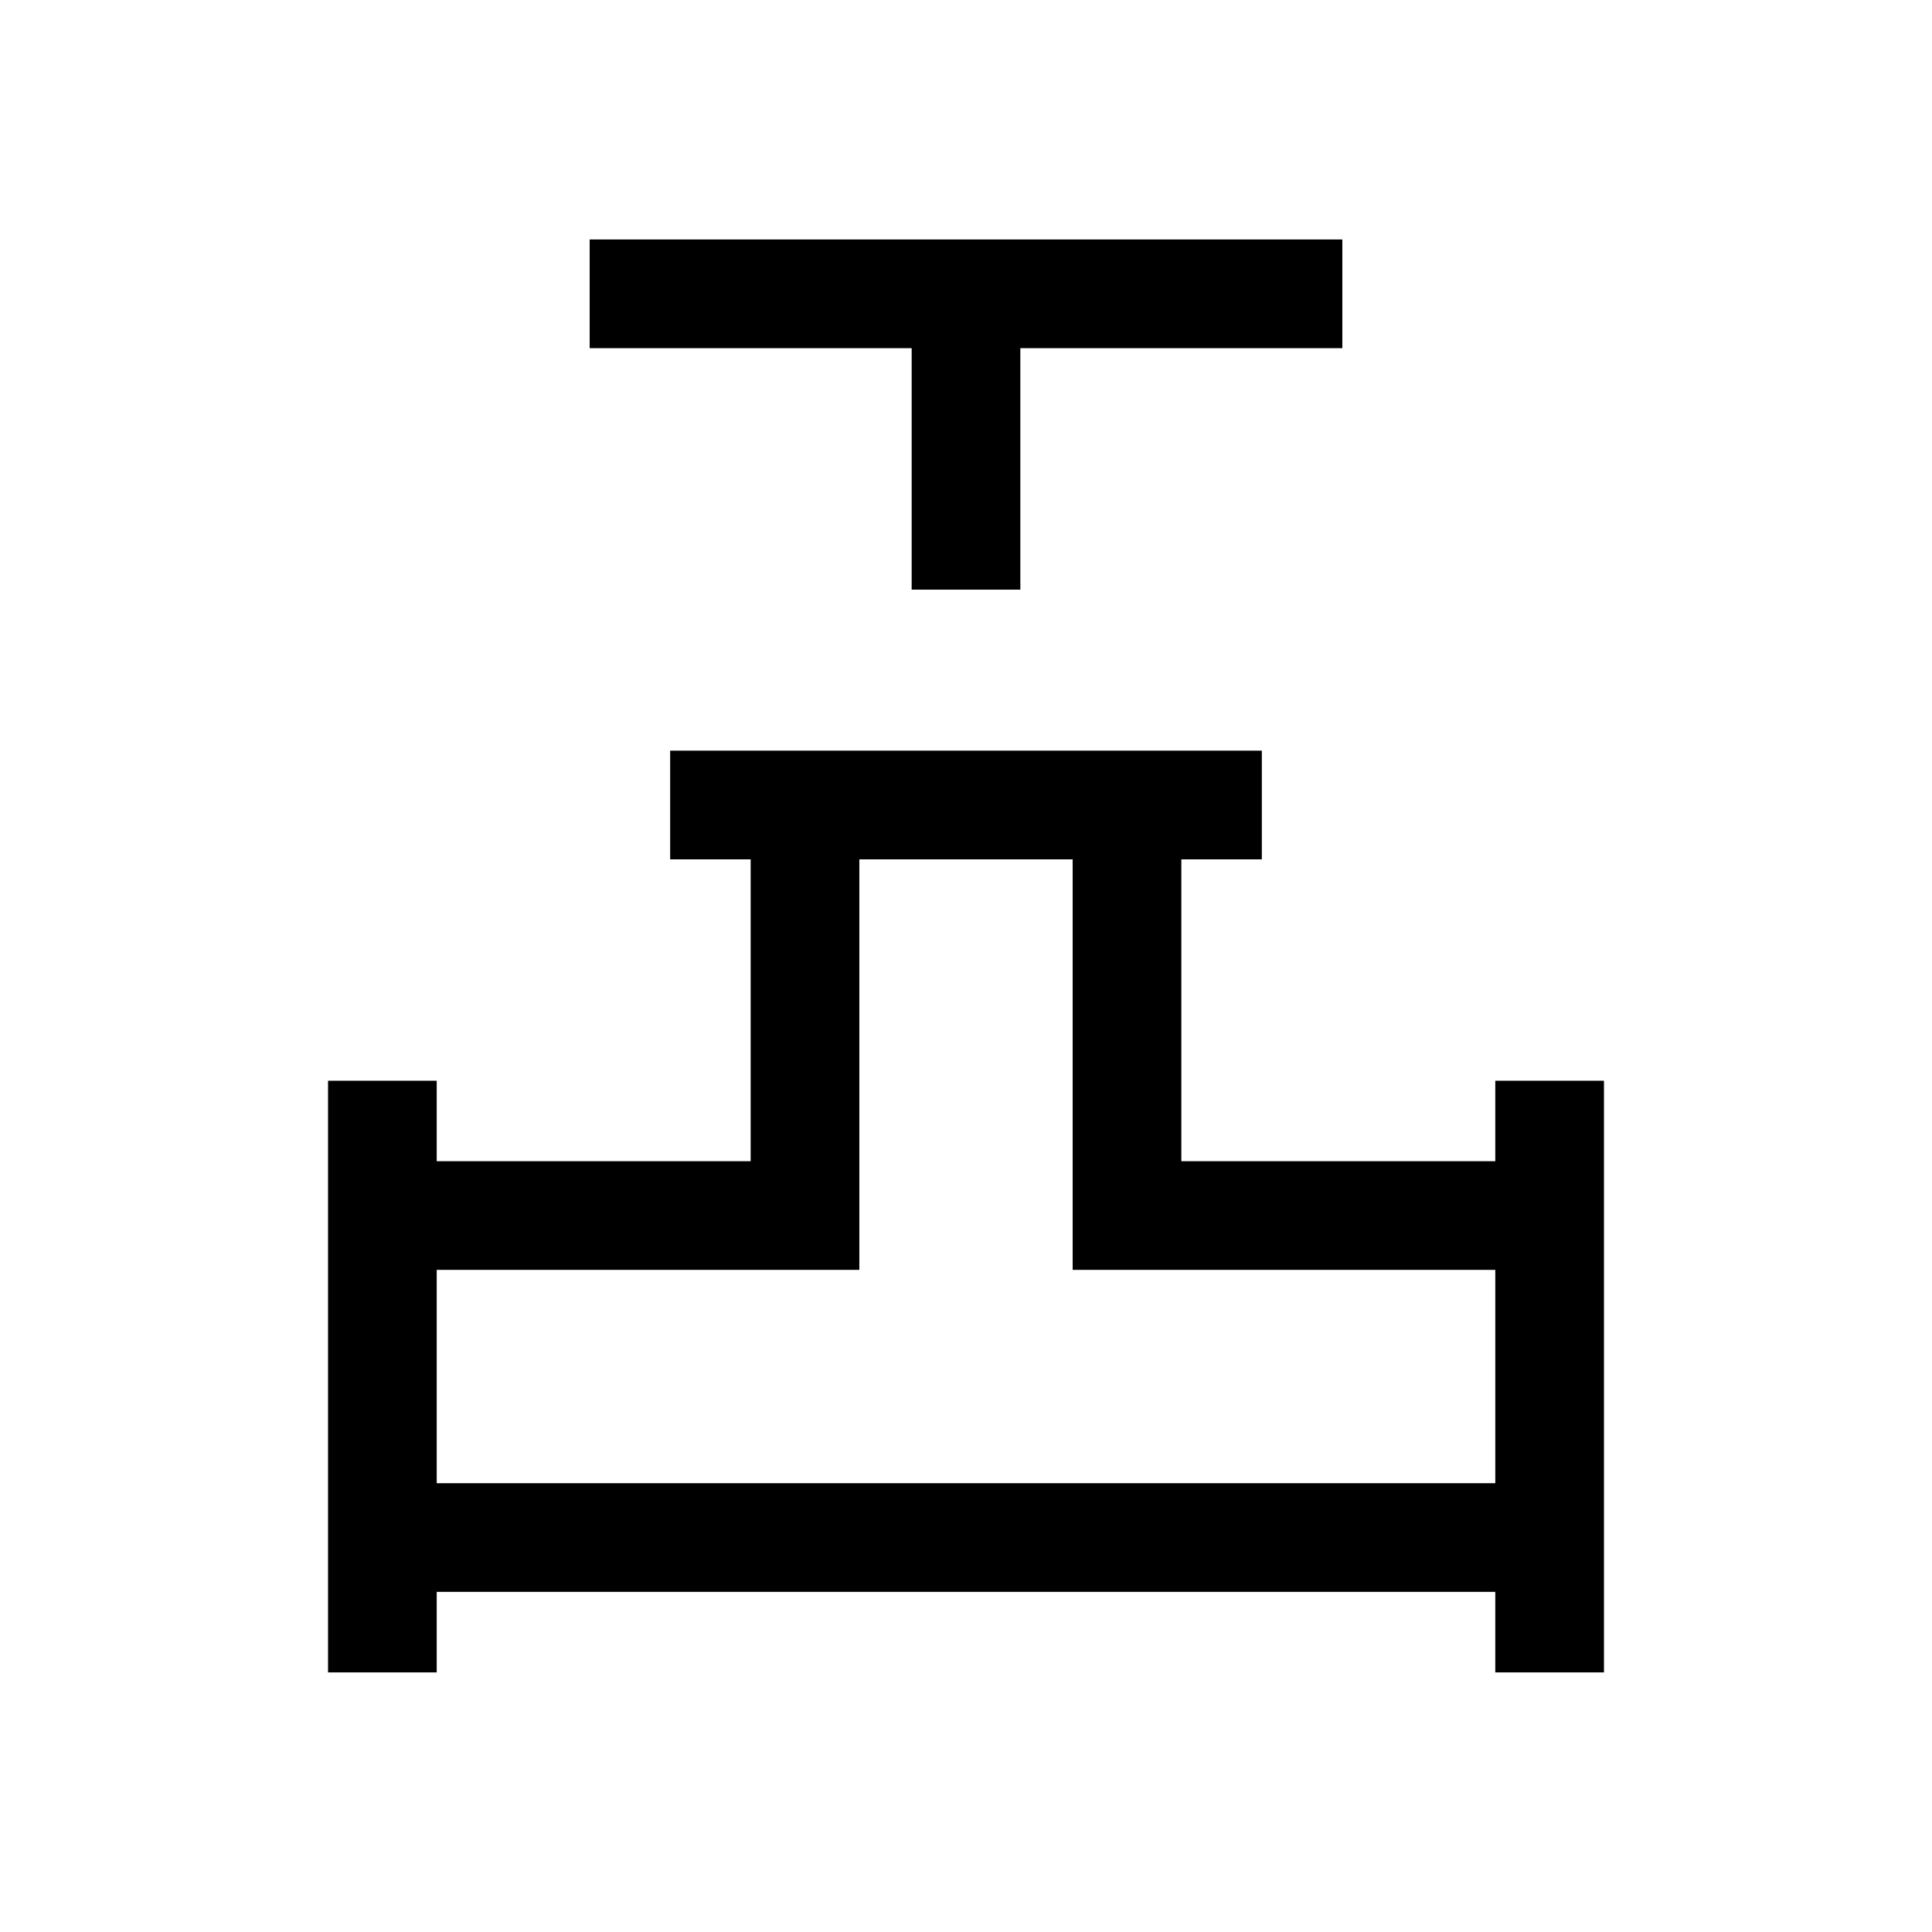 <svg xmlns="http://www.w3.org/2000/svg" height="24" viewBox="0 -960 960 960" width="24"><path d="M453-667v-120H293v-54h374v54H507v120h-54ZM163-129v-294h54v40h156v-150h-40v-54h294v54h-40v150h156v-40h54v294h-54v-40H217v40h-54Zm54-94h526v-106H533v-204H427v204H217v106Zm263 0Z"/></svg>